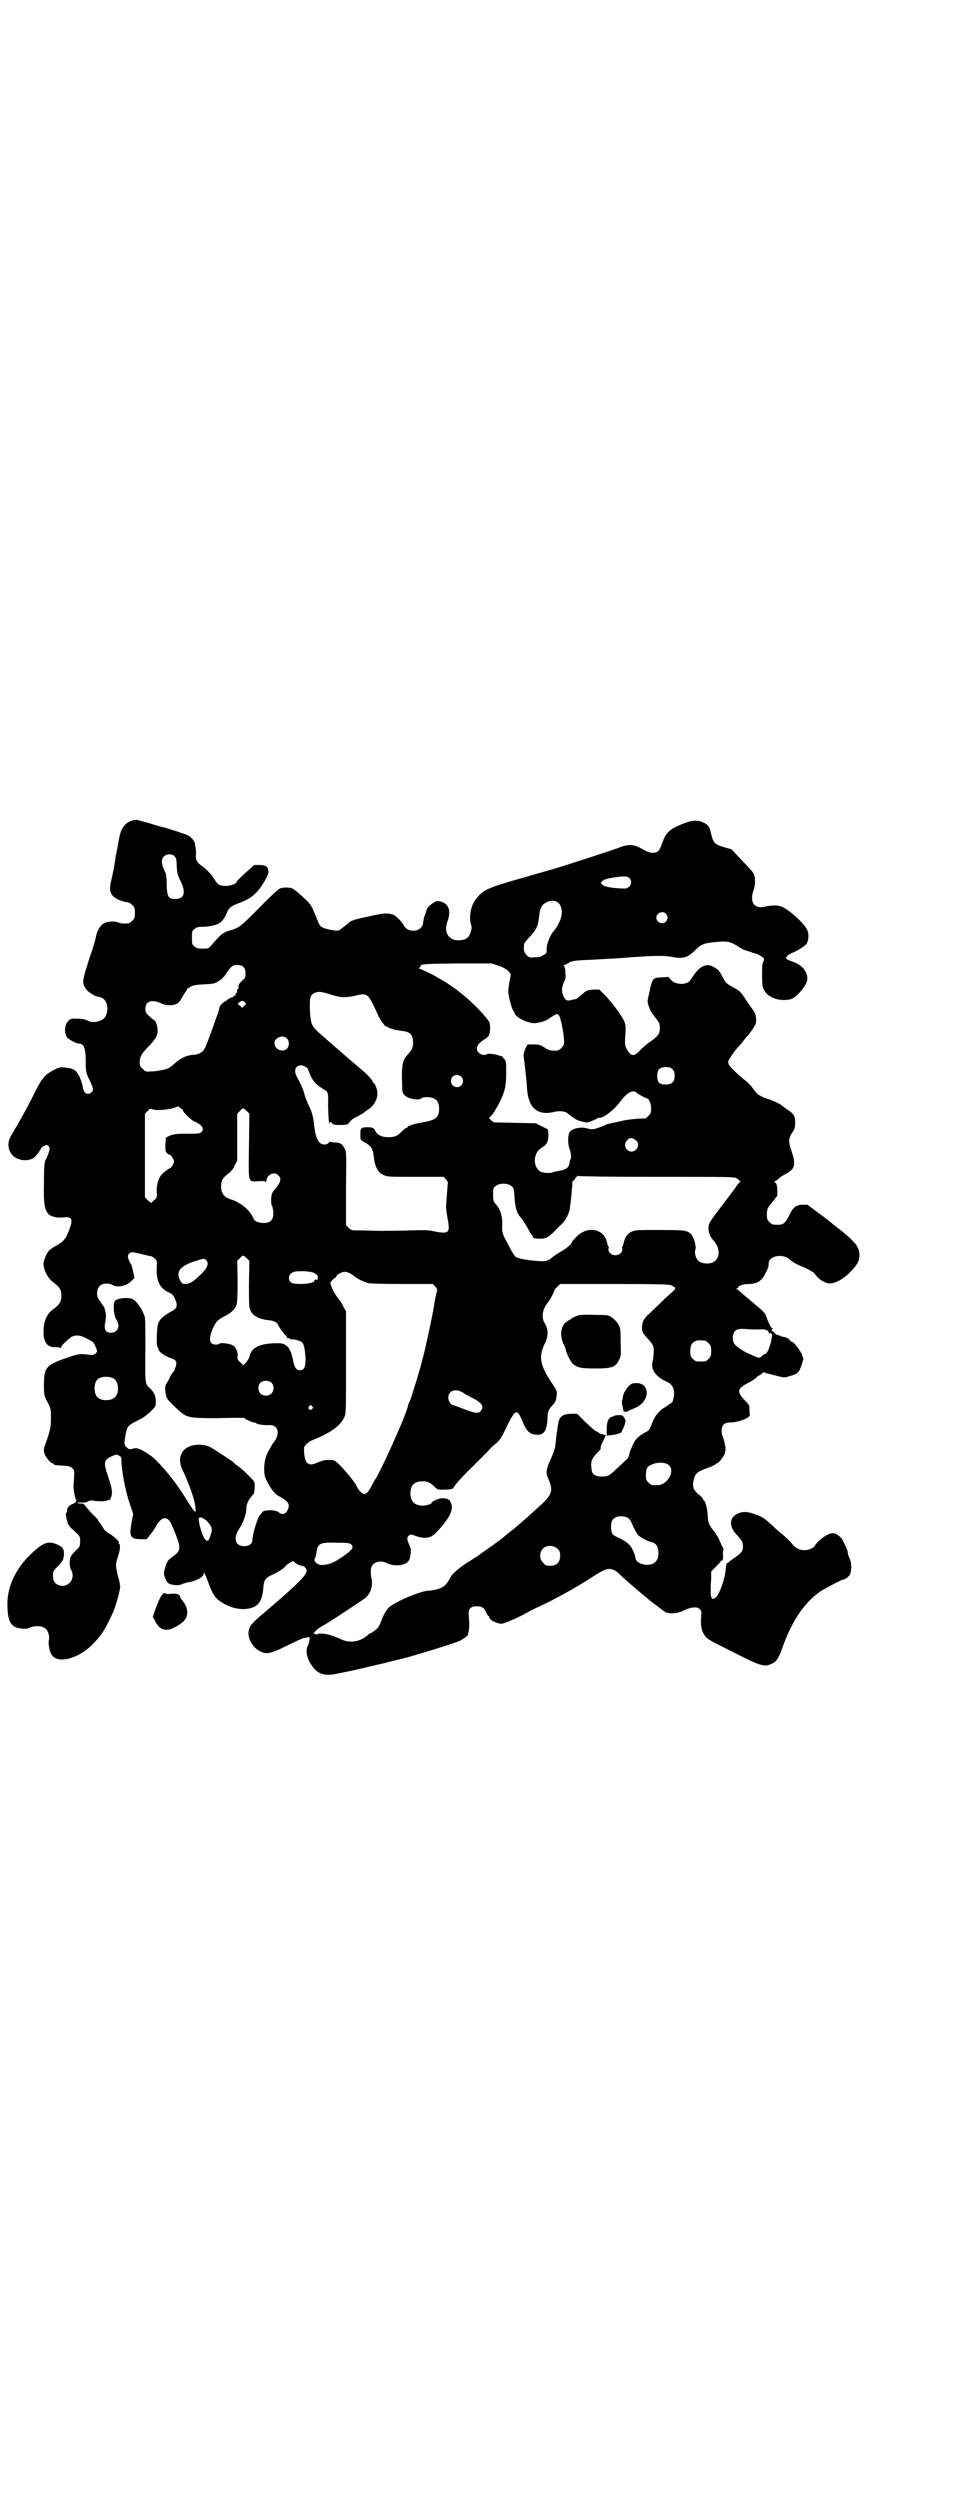<?xml version="1.0" standalone="no"?>
<!DOCTYPE svg PUBLIC "-//W3C//DTD SVG 20010904//EN"
 "http://www.w3.org/TR/2001/REC-SVG-20010904/DTD/svg10.dtd">
<svg version="1.0" xmlns="http://www.w3.org/2000/svg"
 width="1104pt" height="2870pt" viewBox="0 0 1104 2870"
 preserveAspectRatio="xMidYMid meet">
<g transform="translate(0,2870) scale(0.5,-0.5)"
fill="#000000" stroke="none">
<path d="M307 3857 c-9 -2 -15 -6 -20 -11 -9 -11 -11 -16 -16 -46 -1 -4 -2
-11 -3 -16 -1 -5 -3 -13 -3 -17 -2 -13 -6 -35 -10 -51 -5 -21 -1 -31 12 -39 9
-5 19 -8 28 -9 2 0 6 -3 9 -6 5 -5 6 -7 6 -18 0 -11 -1 -13 -6 -18 -3 -3 -7
-6 -9 -6 -12 -1 -19 0 -23 2 -6 3 -20 3 -29 0 -10 -3 -19 -16 -22 -30 -1 -7
-9 -34 -11 -39 -1 -2 -6 -17 -11 -34 -10 -32 -10 -37 -2 -49 3 -6 20 -17 26
-18 14 -2 19 -7 23 -19 2 -10 0 -23 -6 -30 -8 -9 -29 -13 -39 -6 -4 2 -10 4
-22 4 -16 1 -17 0 -22 -5 -9 -9 -10 -26 -3 -38 3 -4 21 -14 27 -14 12 0 16
-11 16 -42 0 -21 1 -24 5 -34 13 -27 14 -30 8 -36 -8 -8 -19 -2 -20 14 -1 5
-4 15 -8 23 -7 14 -12 18 -33 20 -11 1 -13 1 -26 -6 -19 -10 -27 -19 -41 -47
-17 -35 -36 -69 -55 -101 -10 -15 -10 -31 -1 -44 12 -18 46 -20 57 -4 2 3 6 7
7 9 2 3 4 6 4 7 0 1 3 4 7 6 6 3 7 3 10 0 2 -1 3 -4 3 -6 0 -5 -6 -21 -8 -24
-4 -5 -5 -16 -5 -56 -1 -46 1 -59 10 -70 5 -6 20 -10 36 -8 17 2 21 -4 14 -23
-8 -24 -14 -32 -30 -41 -6 -3 -15 -9 -18 -12 -6 -6 -13 -23 -13 -31 0 -13 10
-33 21 -41 16 -12 20 -18 20 -32 0 -14 -4 -20 -20 -32 -14 -10 -21 -28 -21
-50 0 -26 9 -37 28 -36 6 0 10 -1 11 -2 0 -1 1 -1 1 1 0 4 17 20 25 25 9 4 17
4 30 -2 7 -4 12 -6 13 -7 1 -1 3 -2 5 -3 2 -1 5 -7 7 -12 4 -10 4 -10 0 -14
-3 -3 -6 -4 -11 -4 -22 3 -27 3 -45 -3 -58 -19 -63 -24 -63 -65 0 -24 0 -24 8
-40 8 -15 8 -17 8 -36 0 -21 -1 -27 -12 -59 -5 -13 -5 -15 -3 -23 3 -9 15 -23
19 -23 2 0 3 -1 3 -2 0 -2 1 -2 21 -3 13 -1 17 -2 21 -6 5 -5 5 -5 4 -25 -2
-18 -1 -27 3 -43 0 -2 1 -3 2 -4 2 -3 -3 -9 -8 -10 -7 -2 -13 -9 -13 -15 0 -3
-1 -6 -2 -6 -2 0 1 -17 4 -24 1 -3 5 -8 8 -11 21 -19 20 -18 20 -30 0 -11 0
-12 -10 -21 -5 -5 -11 -12 -12 -15 -3 -8 -2 -23 1 -29 6 -8 5 -23 -3 -30 -13
-14 -38 -6 -38 12 -1 14 0 15 12 27 12 14 12 14 13 28 0 12 -4 16 -18 22 -15
6 -26 4 -42 -9 -45 -36 -70 -82 -70 -129 0 -40 8 -54 32 -56 10 -1 14 -1 19 2
9 4 25 5 33 0 9 -4 14 -19 11 -30 -1 -6 1 -23 6 -31 12 -23 60 -12 94 22 22
22 31 37 49 77 5 12 15 47 15 55 0 4 -1 12 -3 18 -8 29 -8 34 -2 52 5 15 6 27
3 29 -1 1 -2 2 -1 3 2 3 -13 16 -22 21 -6 3 -11 7 -15 15 -4 6 -8 11 -8 12 -1
0 -2 1 -2 3 0 1 -5 7 -11 12 -6 6 -13 14 -16 18 -7 9 -7 9 -15 9 -3 0 -6 1 -6
2 0 0 5 1 11 0 7 0 11 1 13 3 2 1 6 2 9 2 16 -3 31 -2 36 0 3 2 5 2 5 1 0 0 2
2 3 6 4 9 3 20 -6 46 -12 35 -11 40 9 49 9 4 10 4 15 1 6 -3 6 -4 6 -12 0 -20
9 -69 18 -95 l9 -27 -3 -16 c-7 -36 -4 -41 19 -42 l15 0 8 10 c5 6 11 15 14
21 13 22 26 23 35 3 9 -19 18 -44 18 -51 0 -10 -2 -13 -14 -22 -12 -8 -15 -13
-19 -28 -3 -10 -3 -12 0 -21 2 -6 5 -11 8 -13 7 -5 26 -6 31 -2 3 1 9 3 13 4
18 2 37 12 37 20 0 6 4 -2 12 -24 10 -27 16 -35 38 -47 20 -10 40 -13 59 -8
18 5 26 19 28 46 2 20 4 23 24 32 10 5 20 11 24 15 3 4 9 9 13 11 l7 4 8 -6
c4 -3 10 -5 12 -5 2 0 6 -1 8 -4 11 -11 -1 -24 -92 -102 -32 -27 -36 -32 -38
-46 -2 -15 10 -36 26 -44 14 -8 25 -6 61 12 18 9 36 17 39 18 3 0 8 1 10 2 5
1 5 0 4 -7 -1 -4 -2 -9 -3 -11 -5 -9 -5 -22 2 -36 14 -28 31 -37 63 -30 3 1
21 4 39 8 18 4 51 12 73 17 22 6 42 10 44 11 21 5 105 31 126 39 9 4 25 16 20
16 -1 0 0 1 1 3 2 3 3 22 1 39 -2 16 4 22 18 22 12 0 17 -3 22 -14 2 -4 4 -8
5 -8 1 0 2 -1 2 -3 0 -6 17 -15 29 -15 5 0 42 16 57 25 4 2 16 9 28 14 37 17
89 46 124 69 28 18 36 21 49 15 3 -1 8 -5 11 -8 9 -9 47 -42 62 -54 8 -7 15
-12 16 -13 2 -2 23 -17 28 -21 9 -5 29 -4 42 3 16 8 31 10 37 4 5 -4 5 -6 4
-19 -2 -18 1 -33 9 -43 6 -8 10 -10 62 -36 67 -34 74 -36 91 -28 11 5 16 12
25 38 21 59 49 101 85 127 9 6 50 28 53 28 5 0 14 7 17 12 4 10 4 27 -1 37 -2
4 -4 10 -4 12 0 4 -1 8 -11 28 -4 9 -16 18 -23 18 -12 0 -34 -16 -42 -29 -2
-5 -16 -11 -25 -10 -12 0 -21 6 -30 18 -5 5 -13 13 -18 17 -5 4 -16 13 -23 20
-19 18 -23 21 -43 28 -17 6 -28 6 -40 0 -17 -9 -18 -28 -2 -46 14 -15 16 -18
16 -28 0 -11 -2 -14 -17 -25 -6 -4 -13 -9 -15 -11 -2 -2 -4 -3 -5 -3 -1 0 -1
-3 -2 -8 -1 -24 -14 -63 -24 -71 -8 -7 -12 -1 -11 17 0 6 0 17 1 26 l0 17 11
11 c7 7 12 12 11 13 0 1 1 2 2 1 2 -2 4 3 3 14 0 5 0 10 1 10 1 1 0 5 -3 9 -2
5 -6 13 -8 18 -2 4 -7 13 -12 18 -9 11 -13 20 -13 34 0 11 -5 33 -8 34 -1 0
-2 2 -2 3 0 1 -3 5 -6 8 -17 13 -20 20 -16 38 3 12 7 17 22 23 17 6 28 11 28
12 0 1 1 2 3 2 4 0 19 19 19 26 1 3 1 7 1 9 0 5 -5 25 -7 28 -1 2 -2 7 -2 12
0 13 6 19 19 19 19 0 48 11 46 18 -1 1 -1 7 -1 12 0 10 -1 11 -9 19 -21 22
-20 28 6 42 8 4 16 9 19 12 2 3 5 5 6 5 1 0 4 2 6 4 2 2 5 4 7 3 1 -1 3 -2 5
-2 4 -1 20 -5 31 -8 9 -2 11 -2 23 2 16 4 21 9 26 26 l4 13 -4 11 c-4 10 -19
29 -24 29 -1 0 -3 2 -4 4 -1 2 -5 4 -8 5 -4 1 -7 2 -8 2 -1 0 -3 1 -6 2 -3 2
-6 2 -6 2 -1 0 -4 2 -7 5 -2 3 -5 5 -6 4 -1 0 0 1 1 4 1 2 2 4 0 3 -2 -1 -9
13 -14 28 -2 6 -8 12 -26 27 -12 10 -26 22 -31 26 -4 4 -9 8 -11 9 -2 0 -2 1
1 1 1 0 3 1 3 2 0 4 12 8 24 8 19 0 30 7 38 23 7 14 8 17 8 24 0 18 33 24 49
9 7 -6 16 -12 33 -18 6 -3 12 -6 14 -7 2 -2 4 -3 5 -3 1 0 4 -3 7 -7 5 -8 16
-16 27 -19 18 -5 50 17 68 44 7 11 8 27 1 39 -3 8 -22 26 -43 42 -4 3 -10 8
-13 10 -3 3 -17 14 -32 25 l-27 20 -12 0 c-15 -1 -21 -6 -30 -25 -8 -16 -13
-21 -24 -21 -14 0 -15 0 -21 6 -5 5 -6 7 -6 17 0 13 1 16 15 32 l9 12 0 14
c-1 10 -2 14 -5 16 -2 2 -3 3 -1 3 1 0 5 2 8 5 3 3 10 8 16 11 23 12 25 21 15
52 -8 23 -8 31 3 46 4 7 5 11 5 21 0 15 -3 20 -19 30 -6 5 -11 8 -12 9 -3 3
-17 10 -29 14 -20 6 -27 11 -35 22 -6 10 -15 18 -28 28 -10 8 -30 28 -30 31 0
2 -1 4 -1 6 0 2 12 21 22 32 4 4 10 11 13 15 3 4 6 8 8 10 6 6 18 23 20 29 3
9 1 23 -5 31 -3 4 -10 14 -16 23 -13 20 -16 23 -34 32 -12 7 -15 10 -19 19 -9
16 -11 20 -21 25 -15 10 -30 5 -45 -15 -4 -6 -9 -13 -11 -16 -9 -10 -34 -9
-43 2 l-6 7 -16 -1 c-21 -1 -21 -1 -29 -39 -4 -16 -4 -17 0 -28 3 -10 5 -13
19 -31 5 -7 6 -10 6 -18 0 -14 -4 -19 -21 -31 -8 -5 -19 -15 -24 -20 -13 -15
-20 -15 -29 -1 -6 10 -7 12 -5 40 1 16 0 20 -3 28 -7 14 -24 37 -41 56 l-16
16 -14 0 c-11 -1 -15 -2 -20 -6 -3 -3 -8 -7 -12 -10 -3 -3 -7 -6 -8 -6 -2 0
-7 -1 -15 -3 -7 -1 -11 3 -15 14 -3 9 -2 17 3 29 4 7 4 11 3 21 0 8 -2 14 -3
15 -2 1 -1 2 2 3 3 1 7 3 10 5 5 4 14 5 62 7 16 1 32 2 36 2 4 0 17 1 29 2 12
1 25 2 28 2 42 3 65 3 81 0 27 -5 36 -2 55 17 13 13 19 15 55 18 18 1 25 0 45
-13 6 -4 13 -7 14 -7 1 0 6 -2 10 -3 5 -2 10 -4 12 -4 6 -1 19 -9 20 -12 1 -2
0 -5 -2 -9 -2 -4 -2 -12 -2 -30 0 -23 1 -26 5 -34 10 -18 37 -26 61 -20 10 3
24 17 34 34 11 18 -2 42 -27 51 -14 5 -18 7 -18 10 0 3 9 10 16 12 8 3 28 15
31 20 5 7 6 23 2 31 -6 16 -45 50 -61 55 -9 3 -21 3 -38 -1 -23 -5 -34 11 -25
37 5 13 5 32 0 40 -1 3 -14 17 -27 30 l-23 25 -18 5 c-22 7 -24 9 -30 34 -3
14 -7 18 -18 23 -13 6 -25 5 -48 -4 -30 -13 -37 -19 -46 -45 -6 -17 -10 -21
-21 -21 -7 0 -13 2 -23 8 -21 12 -32 13 -57 3 -7 -3 -117 -39 -151 -49 -11 -3
-46 -13 -77 -22 -73 -21 -82 -25 -99 -47 -11 -14 -16 -39 -11 -57 2 -6 2 -10
0 -16 -4 -15 -11 -20 -27 -21 -24 -1 -36 18 -27 43 9 25 3 41 -15 46 -9 2 -10
2 -19 -4 -9 -6 -14 -12 -15 -19 0 -1 -2 -6 -4 -11 -1 -5 -3 -12 -3 -15 0 -4
-2 -8 -6 -12 -10 -10 -32 -7 -38 6 -4 8 -18 23 -25 25 -13 4 -19 4 -51 -3 -33
-7 -45 -10 -50 -15 -5 -5 -19 -15 -23 -18 -4 -1 -8 -1 -19 1 -23 5 -25 7 -31
23 -11 28 -14 35 -26 46 -18 17 -26 23 -31 26 -5 3 -22 3 -29 0 -3 -1 -25 -21
-48 -45 -44 -44 -45 -45 -69 -52 -13 -4 -19 -8 -40 -33 -7 -8 -7 -8 -21 -8
-11 0 -14 1 -18 5 -6 4 -6 6 -6 20 0 14 0 16 6 20 4 4 7 5 18 5 14 0 33 4 40
9 5 3 13 14 17 25 3 8 11 15 23 19 22 8 34 15 45 27 12 12 28 41 27 47 -2 9
-2 10 -6 12 -2 2 -9 3 -15 3 l-12 0 -20 -18 c-11 -10 -20 -19 -20 -20 0 -5
-14 -10 -25 -10 -14 0 -19 3 -25 13 -3 5 -6 9 -7 11 -7 8 -15 16 -22 21 -12 8
-15 14 -15 24 1 8 0 18 -3 31 -1 4 -9 13 -15 16 -6 3 -46 16 -58 19 -2 0 -16
4 -31 9 -15 4 -29 8 -30 8 -1 0 -4 -1 -6 -1z m94 -83 c4 -4 5 -9 5 -23 1 -16
2 -21 9 -34 13 -27 8 -41 -12 -41 -16 0 -19 4 -20 32 0 20 -1 25 -6 35 -6 14
-7 24 -1 30 6 7 20 7 25 1z m1045 -50 c9 -9 2 -24 -11 -24 -24 0 -46 4 -50 8
l-5 5 4 4 c3 3 8 5 18 7 32 5 39 5 44 0z m-162 -58 c9 -10 9 -29 0 -45 -5 -11
-6 -11 -12 -19 -8 -9 -16 -29 -16 -40 0 -11 0 -11 -8 -15 -5 -4 -11 -5 -20 -5
-11 -1 -13 0 -18 5 -6 6 -7 11 -6 25 0 2 6 10 14 18 15 16 18 23 21 48 2 18 6
25 16 30 12 6 22 5 29 -2z m246 -24 c5 -6 5 -12 0 -18 -7 -8 -22 -2 -22 9 0
11 15 17 22 9z m-385 -119 c18 -6 30 -16 28 -24 -3 -15 -5 -27 -5 -35 -1 -9 9
-44 12 -46 1 0 2 -1 2 -3 0 -6 14 -16 29 -21 14 -4 16 -4 26 -2 11 2 23 7 25
10 1 1 5 3 10 6 8 5 8 5 12 1 4 -4 12 -43 12 -60 0 -8 -1 -10 -6 -15 -3 -3 -7
-6 -9 -6 -15 -1 -20 0 -30 7 -10 6 -12 7 -25 7 l-14 0 -5 -10 c-3 -7 -4 -13
-4 -18 1 -4 2 -14 3 -22 2 -20 4 -34 5 -52 3 -44 24 -62 62 -53 11 3 25 2 31
-3 16 -13 21 -16 33 -19 12 -3 13 -3 24 2 6 2 12 5 12 6 1 0 4 1 6 1 10 0 34
20 48 39 14 19 28 26 36 18 3 -3 21 -13 24 -13 4 0 9 -12 9 -23 0 -10 -1 -12
-6 -17 -3 -3 -7 -6 -8 -6 -20 0 -44 -3 -55 -6 -8 -2 -18 -4 -23 -5 -5 -1 -10
-2 -11 -3 -3 -2 -19 -8 -27 -10 -5 -1 -10 -1 -16 1 -15 5 -38 0 -42 -10 -4 -8
-3 -29 1 -38 3 -8 4 -19 2 -22 -1 -1 -2 -3 -2 -6 -1 -13 -7 -18 -23 -21 -8 -1
-15 -3 -17 -4 -5 -2 -18 -1 -25 1 -12 5 -18 21 -14 36 3 10 6 14 16 21 11 6
14 14 14 29 l-1 12 -14 7 -14 7 -48 1 -48 1 -7 5 c-4 4 -5 6 -3 7 4 1 15 19
24 36 11 24 14 35 14 65 0 25 0 27 -4 32 -3 3 -5 6 -5 7 0 1 -1 1 -1 0 -1 0
-3 0 -5 1 -5 3 -28 6 -29 4 -2 -4 -14 -2 -18 2 -10 9 -6 20 11 31 12 7 14 12
14 27 0 9 -1 13 -4 17 -28 36 -69 71 -108 94 -4 2 -10 5 -14 8 -11 6 -31 15
-36 17 -3 1 -4 2 -1 2 1 0 3 1 3 3 0 6 9 6 86 7 l77 0 16 -5z m-585 -4 c3 -3
4 -7 4 -14 0 -9 0 -10 -8 -17 -7 -6 -10 -12 -7 -15 0 0 -1 -2 -3 -4 -1 -1 -2
-4 -1 -5 0 -1 0 -3 -2 -4 -2 -1 -2 -3 -2 -4 1 -1 0 -2 -1 -2 -1 1 -3 -1 -5 -3
-2 -2 -3 -3 -2 -2 1 2 -2 1 -7 -2 -4 -2 -7 -5 -7 -6 1 -1 1 -1 -1 0 -2 1 -14
-10 -14 -15 0 -2 -2 -9 -5 -17 -3 -8 -7 -20 -10 -28 -17 -48 -20 -54 -28 -58
-4 -3 -12 -5 -20 -5 -14 -2 -25 -7 -39 -19 -5 -5 -12 -10 -14 -11 -7 -4 -29
-8 -42 -8 -11 -1 -13 0 -18 6 -6 5 -7 7 -7 15 0 12 4 19 17 33 19 19 25 29 24
41 0 10 -5 23 -8 23 -1 0 -6 4 -11 9 -8 7 -9 9 -9 17 0 17 14 22 35 13 8 -4
14 -5 22 -5 15 1 20 4 28 19 4 7 8 13 9 14 1 1 2 2 1 3 0 1 3 3 8 6 7 4 12 5
32 6 23 1 25 2 34 8 6 3 12 10 15 14 8 14 16 22 22 22 9 1 16 0 20 -5z m202
-63 c22 -7 31 -7 55 -2 27 7 29 5 50 -41 7 -17 19 -32 22 -30 0 1 1 1 1 0 0
-2 6 -4 19 -8 2 0 9 -1 15 -2 19 -2 25 -9 25 -27 0 -12 -2 -16 -13 -28 -11
-12 -14 -25 -12 -67 0 -20 1 -21 6 -26 8 -8 32 -12 38 -7 1 2 7 3 13 3 20 0
28 -9 28 -28 -1 -19 -8 -25 -39 -30 -19 -4 -18 -3 -27 -7 -4 -1 -7 -3 -7 -4 0
-1 -1 -2 -3 -2 -1 0 -5 -3 -9 -7 -10 -11 -17 -14 -32 -14 -15 0 -26 6 -30 15
-3 7 -7 8 -20 8 -13 -1 -14 -2 -14 -17 0 -12 0 -12 7 -16 18 -10 22 -16 24
-36 2 -20 9 -35 21 -40 9 -5 10 -5 74 -5 l65 0 6 -6 c2 -3 4 -6 4 -6 0 -1 -1
-12 -2 -26 -1 -14 -2 -27 -2 -28 -1 -2 1 -15 3 -28 7 -35 4 -38 -31 -31 -13 3
-22 3 -56 2 -22 -1 -52 -1 -66 -1 -14 0 -35 1 -47 1 -20 0 -21 0 -27 6 l-6 6
0 85 c1 84 1 85 -4 92 -5 10 -8 12 -21 13 -6 0 -11 1 -11 2 -1 0 -3 -1 -4 -3
-4 -5 -14 -5 -20 0 -6 5 -11 19 -13 39 -2 20 -5 32 -14 50 -3 7 -7 16 -8 21
-2 9 -8 24 -17 40 -9 15 -5 28 9 28 6 0 16 -6 16 -10 0 -1 3 -7 6 -15 7 -13
12 -19 28 -29 11 -6 12 -9 12 -23 -1 -25 2 -64 3 -56 1 4 3 4 6 0 2 -3 6 -4
19 -4 17 0 17 1 24 10 0 1 6 5 12 8 6 3 13 7 16 9 3 2 9 7 14 10 16 12 23 31
17 48 -2 5 -4 10 -5 10 -1 0 -3 3 -5 7 -4 7 -13 16 -38 37 -10 8 -26 22 -35
30 -9 8 -27 23 -39 34 -28 24 -29 26 -31 61 -1 30 1 35 12 40 8 3 17 2 38 -5z
m-199 -18 c3 -3 3 -4 -2 -7 l-4 -5 -6 5 -5 4 4 4 c6 4 9 4 13 -1z m96 -82 c6
-6 6 -17 1 -23 -8 -10 -27 -4 -29 9 -3 14 17 24 28 14z m886 -71 c4 -4 5 -7 5
-15 0 -14 -6 -20 -21 -20 -14 0 -19 5 -19 20 0 14 6 20 20 20 8 0 11 -1 15 -5z
m-485 -17 c5 -5 5 -15 0 -20 -9 -9 -24 -2 -24 10 0 8 6 14 14 14 3 0 8 -2 10
-4z m-648 -70 c0 -1 2 -2 4 -3 2 -1 4 -2 4 -4 0 -4 19 -23 27 -26 18 -8 23
-17 16 -24 -4 -4 -8 -4 -33 -4 -25 0 -30 -1 -39 -4 l-10 -5 -1 -16 c0 -14 0
-16 4 -20 3 -2 6 -4 7 -4 2 0 9 -11 9 -15 0 -4 -7 -15 -9 -15 -1 0 -6 -3 -11
-7 -14 -10 -20 -25 -20 -45 1 -15 1 -15 -5 -21 -4 -3 -7 -6 -7 -7 -1 0 -4 2
-8 6 l-7 7 0 96 0 96 6 6 c6 6 6 6 12 4 9 -4 44 0 53 5 4 2 8 2 8 0z m155 -9
l6 -6 -1 -74 c-1 -88 -3 -82 22 -81 13 1 16 0 17 -2 0 -2 1 -1 1 2 0 15 18 23
27 14 8 -7 6 -15 -3 -27 -11 -13 -12 -14 -13 -28 0 -7 0 -13 2 -16 2 -4 3 -11
3 -17 0 -15 -7 -22 -22 -22 -11 0 -21 4 -23 9 -7 19 -29 38 -52 45 -16 5 -23
14 -23 30 0 13 3 19 16 29 7 5 12 11 15 19 l6 11 0 54 0 54 6 6 c7 8 8 8 16 0z
m895 -68 c9 -8 2 -25 -11 -25 -12 0 -20 15 -11 25 6 8 13 8 22 0z m48 -83
c164 0 177 0 182 -3 7 -5 11 -9 8 -9 -1 0 -4 -4 -7 -8 -3 -5 -19 -26 -35 -47
-26 -34 -29 -39 -30 -47 -1 -13 3 -23 12 -33 13 -14 15 -35 4 -45 -9 -10 -33
-9 -41 1 -5 5 -8 19 -5 25 2 7 -4 28 -10 34 -9 9 -13 10 -72 10 -53 0 -57 0
-65 -4 -9 -4 -16 -14 -18 -26 -1 -4 -2 -7 -3 -8 -1 0 -1 -2 0 -5 1 -8 -7 -15
-16 -15 -9 0 -17 7 -16 15 1 3 1 5 0 5 -1 1 -2 4 -3 8 -6 33 -45 41 -71 14 -6
-6 -10 -11 -10 -12 0 -3 -9 -12 -24 -21 -9 -5 -18 -11 -20 -13 -10 -9 -16 -11
-37 -9 -26 2 -45 6 -49 10 -4 4 -10 15 -23 40 -7 14 -8 17 -7 37 0 16 -4 30
-13 41 -8 9 -8 10 -8 24 0 14 0 16 6 20 8 7 28 7 36 0 5 -4 6 -6 7 -25 2 -26
5 -36 14 -47 4 -4 11 -15 16 -24 5 -9 9 -16 10 -17 1 0 2 -2 2 -3 0 -4 5 -5
16 -5 14 0 18 2 32 15 6 7 15 15 19 19 7 6 17 24 18 34 3 20 7 61 6 62 -1 1 0
2 1 2 1 0 4 3 6 7 4 5 6 6 8 5 2 -1 77 -2 180 -2z m-1182 -178 c8 -2 16 -4 17
-4 2 1 6 -2 10 -5 6 -6 6 -6 5 -22 -1 -31 7 -47 29 -57 7 -3 9 -6 13 -14 7
-17 6 -22 -12 -31 -18 -11 -23 -16 -27 -27 -3 -11 -4 -51 -1 -53 1 -1 2 -3 2
-4 0 -6 13 -16 28 -21 12 -4 15 -8 12 -19 -2 -6 -4 -12 -6 -13 -2 -2 -5 -7 -7
-11 -2 -5 -6 -11 -8 -15 -4 -6 -4 -9 -3 -19 2 -16 3 -17 23 -36 26 -25 26 -25
99 -25 33 1 60 1 60 0 0 -2 18 -10 22 -10 2 0 4 -1 5 -2 1 -2 20 -5 30 -4 17
1 24 -14 15 -32 -2 -4 -5 -8 -6 -9 -1 -1 -3 -3 -4 -6 -1 -2 -3 -5 -4 -7 -9
-15 -12 -25 -13 -44 0 -17 1 -20 6 -30 9 -18 18 -29 24 -33 23 -12 28 -18 26
-28 -4 -15 -13 -19 -23 -11 -7 6 -33 6 -38 0 -1 -3 -4 -5 -5 -7 -5 -5 -17 -44
-17 -56 0 -9 -7 -15 -19 -15 -20 0 -26 18 -12 39 10 15 17 35 17 47 0 10 4 19
11 27 1 2 3 4 5 6 2 2 3 9 3 16 1 12 0 13 -8 21 -10 11 -24 24 -32 29 -3 2 -7
5 -8 7 -6 5 -48 33 -57 37 -6 2 -13 4 -23 4 -35 0 -52 -25 -39 -55 18 -38 30
-73 31 -90 1 -10 1 -10 -3 -7 -2 2 -11 15 -20 30 -20 32 -39 57 -68 87 -12 12
-40 29 -47 27 -2 0 -6 -1 -9 -2 -5 -1 -7 0 -11 4 -6 5 -6 9 -3 26 4 23 5 24
31 37 9 4 18 11 27 19 12 12 12 13 12 23 0 13 -4 21 -13 30 -12 11 -12 10 -11
89 0 54 0 74 -2 78 -7 16 -9 19 -15 27 -4 5 -9 10 -12 11 -8 5 -36 3 -41 -4
-5 -7 -3 -35 5 -46 8 -13 0 -27 -14 -27 -11 0 -16 6 -14 19 3 18 3 22 1 30 -1
4 -2 8 -2 8 1 0 -3 5 -8 12 -7 10 -9 13 -9 21 0 15 8 23 22 23 6 0 12 -2 15
-4 10 -6 31 -1 41 9 l8 8 -2 10 c-4 16 -4 19 -7 23 -7 13 -8 18 -3 23 4 4 7 4
31 -2z m239 -9 l6 -6 -1 -53 c0 -52 0 -53 4 -62 6 -12 21 -19 40 -21 13 -1 21
-5 23 -11 2 -5 12 -19 17 -24 2 -2 4 -5 4 -6 0 -1 1 -1 3 -1 2 1 3 1 3 -1 0
-1 2 -1 6 -1 7 0 22 -5 23 -8 4 -5 6 -19 7 -36 0 -20 -3 -27 -13 -27 -8 0 -13
6 -16 25 -4 18 -9 28 -16 32 -2 1 -4 3 -5 3 -1 1 -7 2 -14 2 -41 0 -60 -9 -65
-31 -1 -6 -13 -21 -15 -19 0 1 -3 4 -7 7 -5 5 -6 7 -5 14 1 8 -4 20 -11 24 -5
4 -28 7 -31 4 -3 -3 -14 -3 -18 1 -6 6 -4 20 5 38 5 11 10 16 23 23 17 8 27
18 30 29 1 6 2 23 2 54 l-1 45 6 6 c7 8 8 8 16 0z m-92 -6 c6 -8 -1 -20 -20
-37 -14 -13 -20 -16 -33 -16 -5 0 -12 13 -12 22 0 13 13 23 43 32 16 5 18 5
22 -1z m247 -28 c2 -1 4 -3 5 -3 2 0 3 -3 3 -6 1 -6 0 -7 -6 -6 -1 0 -2 -1 -2
-3 0 -7 -47 -10 -54 -3 -8 8 -4 21 8 24 12 3 41 1 46 -3z m79 1 c3 -1 9 -5 13
-8 7 -6 19 -12 32 -16 4 -1 31 -2 78 -2 l71 0 5 -6 c4 -4 5 -6 4 -10 -1 -3 -5
-21 -8 -41 -5 -28 -19 -93 -25 -115 -7 -28 -25 -86 -29 -96 -2 -4 -4 -8 -4 -9
-2 -17 -53 -131 -73 -167 -3 -4 -7 -12 -11 -19 -8 -15 -12 -19 -17 -19 -5 0
-14 9 -17 17 -3 8 -26 36 -39 49 -13 12 -13 12 -25 12 -11 0 -14 -1 -29 -7
-18 -8 -26 -1 -28 21 -1 15 -1 16 4 21 3 4 10 9 16 11 40 16 63 32 72 52 4 9
4 11 4 126 l0 117 -6 11 c-3 6 -7 14 -10 16 -4 5 -14 20 -14 22 0 1 -2 4 -3 7
-1 3 -3 7 -3 9 0 3 9 12 11 12 1 0 2 2 3 4 1 4 13 10 19 10 2 0 6 -1 9 -2z
m741 -29 c12 -6 12 -7 2 -16 -5 -4 -17 -15 -26 -24 -9 -9 -21 -20 -25 -24 -13
-11 -18 -20 -18 -33 0 -10 1 -11 10 -22 16 -17 17 -20 17 -33 0 -7 -1 -16 -2
-20 -1 -4 -2 -12 -1 -17 2 -11 13 -23 30 -31 13 -6 16 -10 19 -20 2 -9 0 -23
-4 -29 -3 -2 -20 -14 -21 -14 -1 0 -4 -3 -8 -7 -8 -7 -14 -18 -19 -32 -3 -9
-6 -12 -12 -15 -16 -8 -24 -16 -30 -29 -3 -7 -6 -14 -7 -16 -2 -12 -4 -16 -11
-21 -4 -4 -12 -12 -19 -18 -18 -17 -20 -18 -34 -18 -17 0 -23 5 -24 18 -2 16
0 22 11 34 6 5 10 11 10 12 0 6 2 10 7 20 l5 11 -8 2 c-4 1 -9 3 -10 5 -2 1
-4 2 -5 2 -1 0 -11 9 -23 20 l-20 20 -12 0 c-20 0 -29 -6 -31 -21 -1 -4 -2 -9
-2 -11 -1 -6 -3 -21 -4 -31 -1 -16 -4 -24 -13 -44 -6 -12 -9 -25 -8 -31 0 -2
2 -8 5 -14 10 -24 7 -34 -18 -57 -37 -34 -65 -58 -80 -69 -1 -1 -7 -6 -13 -11
-6 -4 -13 -9 -15 -11 -3 -2 -12 -8 -20 -14 -9 -6 -17 -12 -18 -13 -1 0 -12 -8
-24 -15 -21 -14 -35 -26 -39 -35 -8 -16 -15 -22 -30 -26 -7 -2 -15 -3 -18 -3
-19 0 -80 -26 -94 -40 -4 -5 -10 -14 -14 -24 -3 -9 -7 -18 -9 -20 -2 -4 -16
-14 -18 -14 -1 0 -4 -2 -7 -5 -18 -15 -40 -18 -60 -9 -22 11 -45 16 -55 12 -3
-1 -5 -1 -4 0 1 1 -1 1 -3 1 -6 -1 9 13 19 18 12 6 66 42 97 63 13 10 20 28
15 48 -1 5 -1 13 -1 17 0 17 19 25 37 16 17 -8 40 -6 49 4 5 6 8 26 4 34 -7
16 -8 20 -3 25 3 3 5 3 9 2 25 -10 40 -9 53 4 33 35 43 55 34 72 -3 6 -8 8
-20 8 -7 0 -23 -7 -23 -10 0 -3 -12 -7 -22 -7 -18 1 -27 10 -27 28 0 19 9 28
28 28 12 0 17 -3 27 -12 3 -4 8 -7 11 -7 17 -1 33 1 33 4 0 3 20 26 35 40 16
16 32 32 43 43 5 6 14 15 21 20 9 9 13 15 24 39 19 39 23 40 35 12 10 -26 19
-33 38 -32 13 1 19 12 20 39 0 14 3 20 11 28 6 6 9 11 10 23 1 10 1 10 -10 27
-29 43 -32 62 -17 93 8 15 8 33 0 45 -9 14 -6 34 8 50 4 5 14 24 14 27 0 1 3
5 7 8 l6 6 125 0 c104 0 126 -1 130 -3z m207 -101 c11 0 17 -3 17 -7 0 -2 1
-3 2 -2 1 1 3 0 5 -1 4 -5 -8 -46 -14 -46 -1 0 -5 -2 -8 -5 -6 -6 -7 -6 -26 3
-16 6 -33 18 -38 25 -5 8 -4 22 1 28 5 6 12 7 34 5 9 0 21 -1 27 0z m-129 -26
c1 0 5 -3 8 -6 5 -5 6 -7 6 -18 0 -11 -1 -13 -6 -18 -6 -6 -7 -6 -18 -6 -11 0
-12 0 -18 6 -5 5 -6 7 -6 17 0 14 3 20 12 24 5 2 8 2 22 1z m-1359 -87 c12 -7
14 -33 3 -43 -8 -9 -32 -9 -40 0 -9 8 -9 32 0 41 7 7 27 8 37 2z m362 -9 c7
-6 7 -19 1 -25 -6 -7 -19 -7 -25 -1 -7 7 -7 20 0 26 7 5 18 5 24 0z m440 -23
c4 -3 15 -9 23 -13 22 -11 27 -20 18 -30 -5 -6 -13 -5 -41 6 -11 4 -21 8 -22
8 -5 0 -11 9 -11 17 0 16 16 22 33 12z m-346 -32 c3 -3 3 -3 0 -6 -4 -5 -11 1
-7 6 4 4 4 4 7 0z m820 -135 c15 -14 -4 -46 -27 -46 -13 0 -14 0 -20 6 -5 5
-6 7 -6 17 0 8 1 14 3 17 9 12 39 16 50 6z m-93 -122 c3 -2 7 -9 10 -17 4 -8
7 -14 8 -15 0 -1 2 -3 3 -5 3 -5 19 -14 30 -17 5 -1 10 -4 12 -6 8 -9 8 -32
-1 -40 -12 -13 -46 -6 -46 10 0 2 -3 10 -6 17 -7 14 -15 20 -34 29 -13 5 -16
10 -16 24 0 13 3 19 12 23 8 3 22 2 28 -3z m-970 -5 c13 -14 15 -18 10 -33 -3
-12 -7 -16 -11 -12 -6 4 -14 28 -16 44 -1 7 0 8 4 8 3 0 8 -3 13 -7z m333 -55
c7 -7 2 -13 -21 -29 -20 -13 -26 -16 -43 -18 -11 -2 -23 7 -20 14 2 2 3 9 4
14 3 22 8 24 47 23 26 0 29 -1 33 -4z m474 -10 c5 -5 6 -7 6 -16 0 -15 -8 -23
-23 -23 -9 0 -11 1 -16 7 -9 8 -9 23 -1 32 9 9 24 9 34 0z"/>
<path d="M1333 2721 c-9 -2 -21 -8 -21 -9 0 -1 -1 -2 -2 -2 -2 0 -6 -3 -10 -6
-12 -10 -14 -32 -5 -50 3 -6 5 -12 5 -13 0 -5 11 -28 16 -32 10 -9 18 -11 52
-11 38 0 46 3 54 19 5 9 5 12 4 41 0 29 0 31 -5 41 -4 6 -9 12 -15 16 -9 6 -9
6 -39 6 -16 1 -32 0 -34 0z"/>
<path d="M1452 2563 c-8 -3 -20 -20 -21 -31 0 -3 -1 -7 -2 -7 0 -1 0 -3 0 -6
0 -2 1 -7 2 -10 0 -4 1 -8 2 -9 1 -2 7 -2 10 0 1 1 7 4 13 6 24 9 36 31 27 48
-4 9 -19 13 -31 9z"/>
<path d="M1413 2490 c-1 -1 -4 -2 -7 -3 -8 -2 -12 -11 -12 -29 l0 -14 11 1
c11 1 26 6 24 9 -1 1 0 2 1 3 1 1 3 6 5 11 3 10 3 11 -1 17 -3 5 -4 6 -12 6
-4 0 -9 -1 -9 -1z"/>
<path d="M373 2079 c-4 -4 -11 -19 -18 -40 l-4 -11 6 -11 c10 -20 25 -24 45
-13 20 11 26 18 28 30 1 11 -2 20 -10 30 -3 4 -6 8 -6 9 0 6 -8 9 -19 8 -6 -1
-12 -1 -14 0 -3 2 -5 2 -8 -2z"/>
</g>
</svg>
